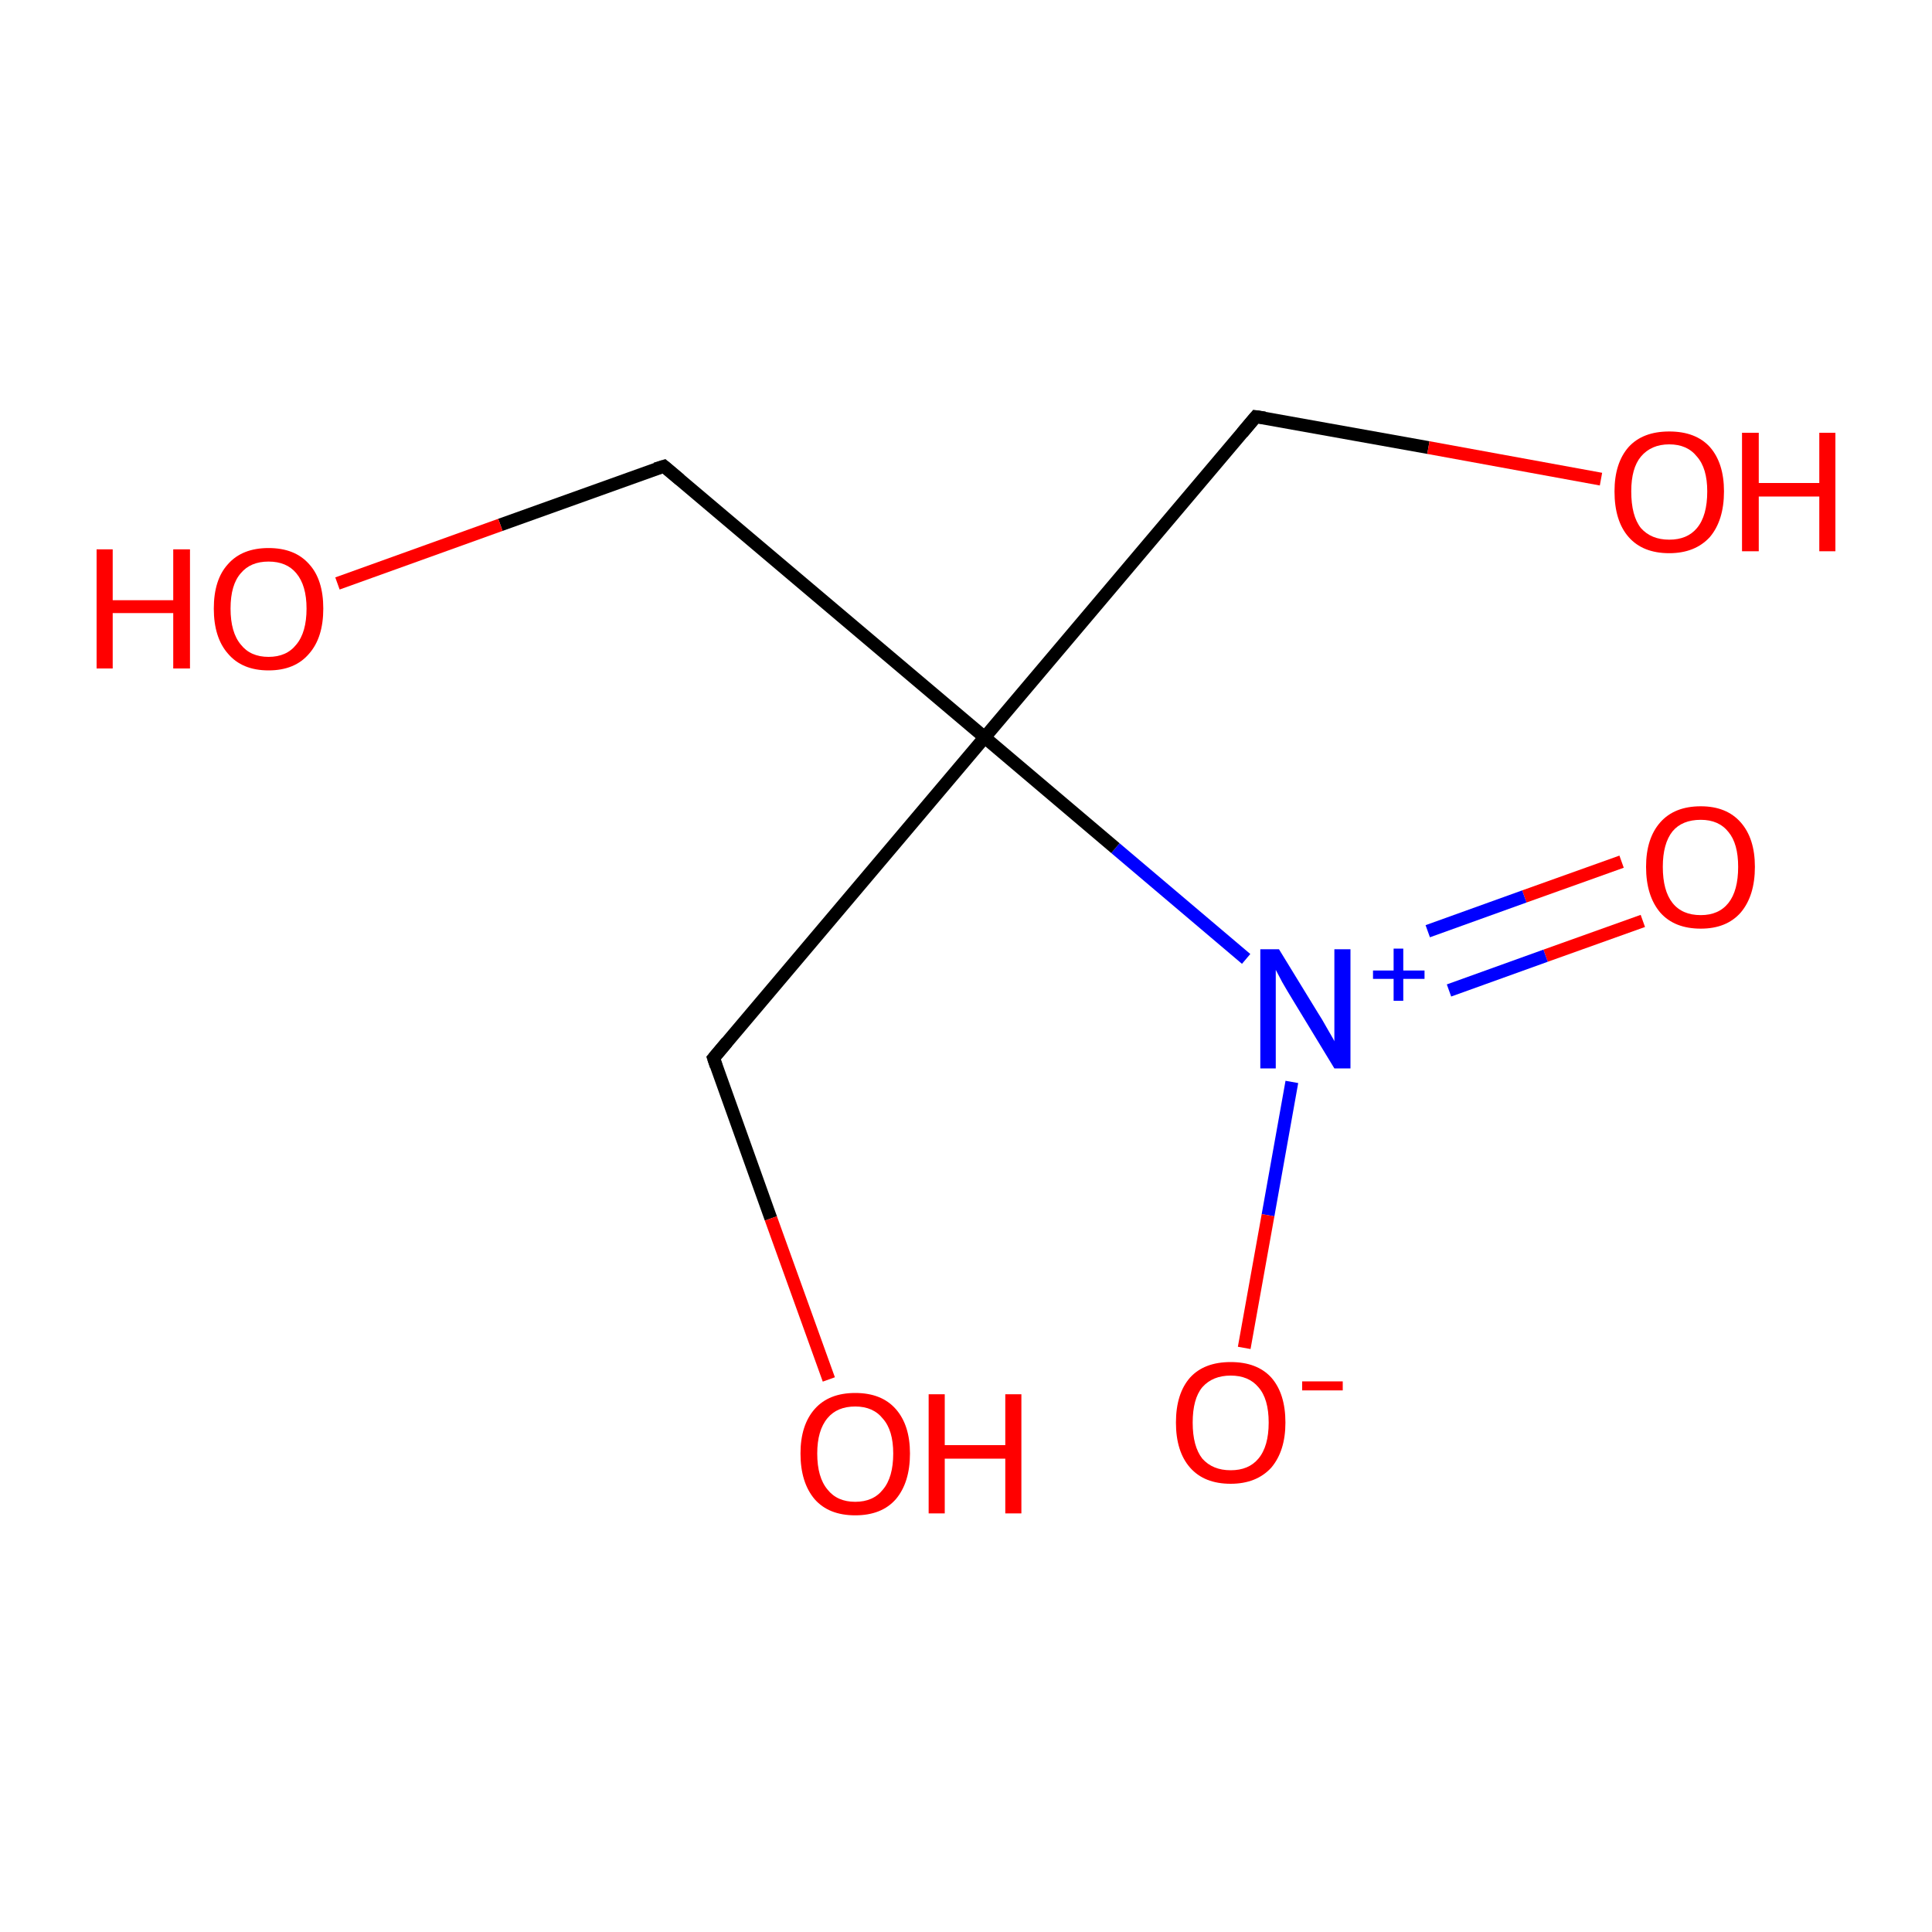 <?xml version='1.0' encoding='iso-8859-1'?>
<svg version='1.1' baseProfile='full'
              xmlns='http://www.w3.org/2000/svg'
                      xmlns:rdkit='http://www.rdkit.org/xml'
                      xmlns:xlink='http://www.w3.org/1999/xlink'
                  xml:space='preserve'
width='300px' height='300px' viewBox='0 0 300 300'>
<!-- END OF HEADER -->
<rect style='opacity:1.0;fill:#FFFFFF;stroke:none' width='300.0' height='300.0' x='0.0' y='0.0'> </rect>
<path class='bond-0 atom-0 atom-1' d='M 255.1,143.0 L 240.0,148.4' style='fill:none;fill-rule:evenodd;stroke:#FF0000;stroke-width:2.0px;stroke-linecap:butt;stroke-linejoin:miter;stroke-opacity:1' />
<path class='bond-0 atom-0 atom-1' d='M 240.0,148.4 L 225.0,153.8' style='fill:none;fill-rule:evenodd;stroke:#0000FF;stroke-width:2.0px;stroke-linecap:butt;stroke-linejoin:miter;stroke-opacity:1' />
<path class='bond-0 atom-0 atom-1' d='M 251.8,133.8 L 236.7,139.2' style='fill:none;fill-rule:evenodd;stroke:#FF0000;stroke-width:2.0px;stroke-linecap:butt;stroke-linejoin:miter;stroke-opacity:1' />
<path class='bond-0 atom-0 atom-1' d='M 236.7,139.2 L 221.7,144.6' style='fill:none;fill-rule:evenodd;stroke:#0000FF;stroke-width:2.0px;stroke-linecap:butt;stroke-linejoin:miter;stroke-opacity:1' />
<path class='bond-1 atom-1 atom-2' d='M 200.6,168.0 L 196.9,188.7' style='fill:none;fill-rule:evenodd;stroke:#0000FF;stroke-width:2.0px;stroke-linecap:butt;stroke-linejoin:miter;stroke-opacity:1' />
<path class='bond-1 atom-1 atom-2' d='M 196.9,188.7 L 193.2,209.3' style='fill:none;fill-rule:evenodd;stroke:#FF0000;stroke-width:2.0px;stroke-linecap:butt;stroke-linejoin:miter;stroke-opacity:1' />
<path class='bond-2 atom-1 atom-3' d='M 193.5,148.9 L 173.2,131.7' style='fill:none;fill-rule:evenodd;stroke:#0000FF;stroke-width:2.0px;stroke-linecap:butt;stroke-linejoin:miter;stroke-opacity:1' />
<path class='bond-2 atom-1 atom-3' d='M 173.2,131.7 L 152.9,114.5' style='fill:none;fill-rule:evenodd;stroke:#000000;stroke-width:2.0px;stroke-linecap:butt;stroke-linejoin:miter;stroke-opacity:1' />
<path class='bond-3 atom-3 atom-4' d='M 152.9,114.5 L 195.0,64.7' style='fill:none;fill-rule:evenodd;stroke:#000000;stroke-width:2.0px;stroke-linecap:butt;stroke-linejoin:miter;stroke-opacity:1' />
<path class='bond-4 atom-4 atom-5' d='M 195.0,64.7 L 221.8,69.5' style='fill:none;fill-rule:evenodd;stroke:#000000;stroke-width:2.0px;stroke-linecap:butt;stroke-linejoin:miter;stroke-opacity:1' />
<path class='bond-4 atom-4 atom-5' d='M 221.8,69.5 L 248.6,74.4' style='fill:none;fill-rule:evenodd;stroke:#FF0000;stroke-width:2.0px;stroke-linecap:butt;stroke-linejoin:miter;stroke-opacity:1' />
<path class='bond-5 atom-3 atom-6' d='M 152.9,114.5 L 110.8,164.3' style='fill:none;fill-rule:evenodd;stroke:#000000;stroke-width:2.0px;stroke-linecap:butt;stroke-linejoin:miter;stroke-opacity:1' />
<path class='bond-6 atom-6 atom-7' d='M 110.8,164.3 L 119.7,189.2' style='fill:none;fill-rule:evenodd;stroke:#000000;stroke-width:2.0px;stroke-linecap:butt;stroke-linejoin:miter;stroke-opacity:1' />
<path class='bond-6 atom-6 atom-7' d='M 119.7,189.2 L 128.7,214.2' style='fill:none;fill-rule:evenodd;stroke:#FF0000;stroke-width:2.0px;stroke-linecap:butt;stroke-linejoin:miter;stroke-opacity:1' />
<path class='bond-7 atom-3 atom-8' d='M 152.9,114.5 L 103.1,72.4' style='fill:none;fill-rule:evenodd;stroke:#000000;stroke-width:2.0px;stroke-linecap:butt;stroke-linejoin:miter;stroke-opacity:1' />
<path class='bond-8 atom-8 atom-9' d='M 103.1,72.4 L 77.7,81.5' style='fill:none;fill-rule:evenodd;stroke:#000000;stroke-width:2.0px;stroke-linecap:butt;stroke-linejoin:miter;stroke-opacity:1' />
<path class='bond-8 atom-8 atom-9' d='M 77.7,81.5 L 52.4,90.6' style='fill:none;fill-rule:evenodd;stroke:#FF0000;stroke-width:2.0px;stroke-linecap:butt;stroke-linejoin:miter;stroke-opacity:1' />
<path d='M 192.9,67.2 L 195.0,64.7 L 196.4,64.9' style='fill:none;stroke:#000000;stroke-width:2.0px;stroke-linecap:butt;stroke-linejoin:miter;stroke-miterlimit:10;stroke-opacity:1;' />
<path d='M 112.9,161.8 L 110.8,164.3 L 111.2,165.5' style='fill:none;stroke:#000000;stroke-width:2.0px;stroke-linecap:butt;stroke-linejoin:miter;stroke-miterlimit:10;stroke-opacity:1;' />
<path d='M 105.6,74.5 L 103.1,72.4 L 101.8,72.8' style='fill:none;stroke:#000000;stroke-width:2.0px;stroke-linecap:butt;stroke-linejoin:miter;stroke-miterlimit:10;stroke-opacity:1;' />
<path class='atom-0' d='M 255.6 134.6
Q 255.6 130.2, 257.8 127.7
Q 260.0 125.2, 264.1 125.2
Q 268.1 125.2, 270.3 127.7
Q 272.5 130.2, 272.5 134.6
Q 272.5 139.1, 270.3 141.7
Q 268.1 144.2, 264.1 144.2
Q 260.0 144.2, 257.8 141.7
Q 255.6 139.1, 255.6 134.6
M 264.1 142.1
Q 266.9 142.1, 268.4 140.2
Q 269.9 138.3, 269.9 134.6
Q 269.9 131.0, 268.4 129.2
Q 266.9 127.3, 264.1 127.3
Q 261.2 127.3, 259.7 129.1
Q 258.2 131.0, 258.2 134.6
Q 258.2 138.3, 259.7 140.2
Q 261.2 142.1, 264.1 142.1
' fill='#FF0000'/>
<path class='atom-1' d='M 198.6 147.4
L 204.6 157.2
Q 205.2 158.1, 206.2 159.9
Q 207.2 161.6, 207.2 161.7
L 207.2 147.4
L 209.7 147.4
L 209.7 165.9
L 207.2 165.9
L 200.7 155.2
Q 199.9 153.9, 199.1 152.5
Q 198.3 151.0, 198.1 150.6
L 198.1 165.9
L 195.7 165.9
L 195.7 147.4
L 198.6 147.4
' fill='#0000FF'/>
<path class='atom-1' d='M 213.2 150.7
L 216.4 150.7
L 216.4 147.3
L 217.9 147.3
L 217.9 150.7
L 221.2 150.7
L 221.2 152.0
L 217.9 152.0
L 217.9 155.4
L 216.4 155.4
L 216.4 152.0
L 213.2 152.0
L 213.2 150.7
' fill='#0000FF'/>
<path class='atom-2' d='M 182.6 220.9
Q 182.6 216.4, 184.8 213.9
Q 187.0 211.5, 191.1 211.5
Q 195.2 211.5, 197.4 213.9
Q 199.6 216.4, 199.6 220.9
Q 199.6 225.3, 197.4 227.9
Q 195.1 230.4, 191.1 230.4
Q 187.0 230.4, 184.8 227.9
Q 182.6 225.4, 182.6 220.9
M 191.1 228.3
Q 193.9 228.3, 195.4 226.5
Q 197.0 224.6, 197.0 220.9
Q 197.0 217.2, 195.4 215.4
Q 193.9 213.6, 191.1 213.6
Q 188.3 213.6, 186.7 215.4
Q 185.2 217.2, 185.2 220.9
Q 185.2 224.6, 186.7 226.5
Q 188.3 228.3, 191.1 228.3
' fill='#FF0000'/>
<path class='atom-2' d='M 202.2 214.5
L 208.5 214.5
L 208.5 215.9
L 202.2 215.9
L 202.2 214.5
' fill='#FF0000'/>
<path class='atom-5' d='M 250.7 76.3
Q 250.7 71.9, 252.9 69.4
Q 255.1 67.0, 259.2 67.0
Q 263.3 67.0, 265.5 69.4
Q 267.7 71.9, 267.7 76.3
Q 267.7 80.8, 265.5 83.4
Q 263.2 85.9, 259.2 85.9
Q 255.1 85.9, 252.9 83.4
Q 250.7 80.9, 250.7 76.3
M 259.2 83.8
Q 262.0 83.8, 263.5 82.0
Q 265.1 80.1, 265.1 76.3
Q 265.1 72.7, 263.5 70.9
Q 262.0 69.0, 259.2 69.0
Q 256.4 69.0, 254.8 70.9
Q 253.3 72.7, 253.3 76.3
Q 253.3 80.1, 254.8 82.0
Q 256.4 83.8, 259.2 83.8
' fill='#FF0000'/>
<path class='atom-5' d='M 270.5 67.2
L 273.1 67.2
L 273.1 75.0
L 282.5 75.0
L 282.5 67.2
L 285.0 67.2
L 285.0 85.6
L 282.5 85.6
L 282.5 77.1
L 273.1 77.1
L 273.1 85.6
L 270.5 85.6
L 270.5 67.2
' fill='#FF0000'/>
<path class='atom-7' d='M 124.3 225.7
Q 124.3 221.3, 126.5 218.8
Q 128.7 216.3, 132.8 216.3
Q 136.9 216.3, 139.1 218.8
Q 141.3 221.3, 141.3 225.7
Q 141.3 230.2, 139.1 232.8
Q 136.9 235.3, 132.8 235.3
Q 128.7 235.3, 126.5 232.8
Q 124.3 230.2, 124.3 225.7
M 132.8 233.2
Q 135.6 233.2, 137.1 231.3
Q 138.7 229.4, 138.7 225.7
Q 138.7 222.1, 137.1 220.3
Q 135.6 218.4, 132.8 218.4
Q 130.0 218.4, 128.5 220.2
Q 126.9 222.1, 126.9 225.7
Q 126.9 229.4, 128.5 231.3
Q 130.0 233.2, 132.8 233.2
' fill='#FF0000'/>
<path class='atom-7' d='M 144.2 216.5
L 146.7 216.5
L 146.7 224.4
L 156.1 224.4
L 156.1 216.5
L 158.6 216.5
L 158.6 235.0
L 156.1 235.0
L 156.1 226.5
L 146.7 226.5
L 146.7 235.0
L 144.2 235.0
L 144.2 216.5
' fill='#FF0000'/>
<path class='atom-9' d='M 15.0 85.3
L 17.5 85.3
L 17.5 93.2
L 26.9 93.2
L 26.9 85.3
L 29.5 85.3
L 29.5 103.8
L 26.9 103.8
L 26.9 95.2
L 17.5 95.2
L 17.5 103.8
L 15.0 103.8
L 15.0 85.3
' fill='#FF0000'/>
<path class='atom-9' d='M 33.2 94.5
Q 33.2 90.0, 35.4 87.6
Q 37.6 85.1, 41.7 85.1
Q 45.8 85.1, 48.0 87.6
Q 50.2 90.0, 50.2 94.5
Q 50.2 99.0, 48.0 101.5
Q 45.8 104.1, 41.7 104.1
Q 37.6 104.1, 35.4 101.5
Q 33.2 99.0, 33.2 94.5
M 41.7 102.0
Q 44.5 102.0, 46.0 100.1
Q 47.6 98.2, 47.6 94.5
Q 47.6 90.9, 46.0 89.0
Q 44.5 87.2, 41.7 87.2
Q 38.9 87.2, 37.4 89.0
Q 35.8 90.8, 35.8 94.5
Q 35.8 98.2, 37.4 100.1
Q 38.9 102.0, 41.7 102.0
' fill='#FF0000'/>
</svg>
